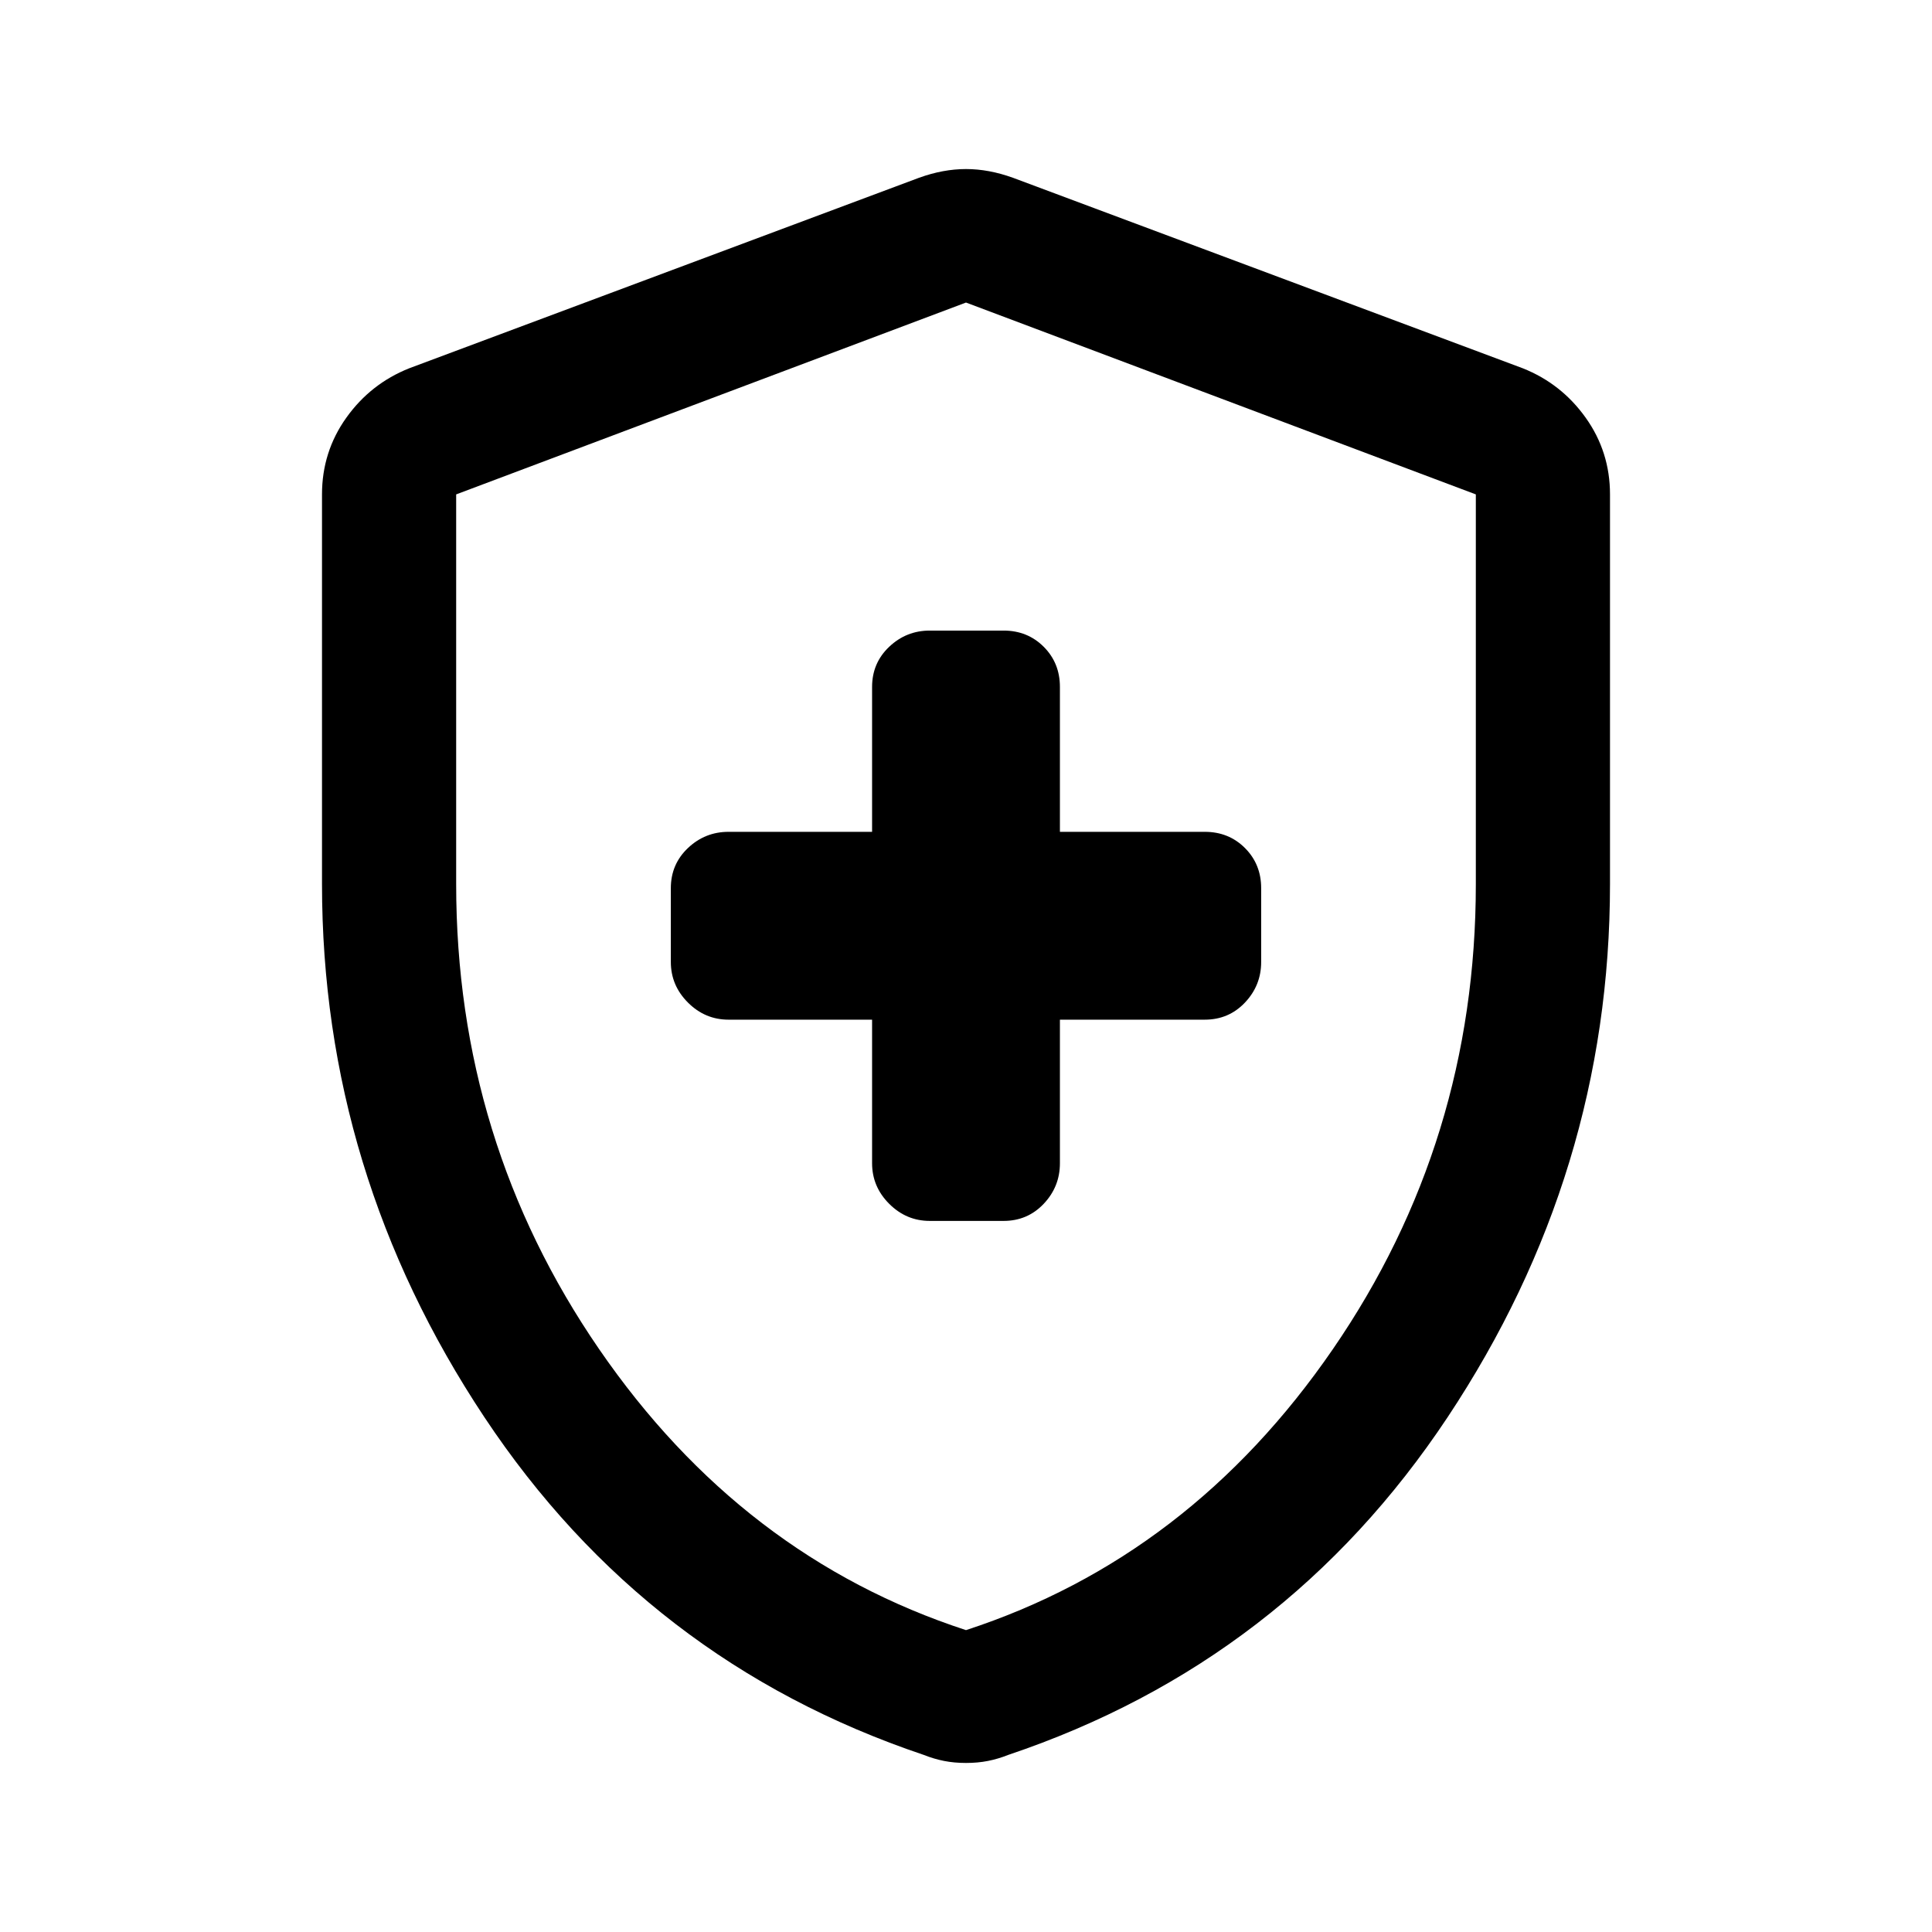 <svg xmlns="http://www.w3.org/2000/svg" height="40" viewBox="0 -960 960 960" width="40"><path d="M433.334-453.334V-382q0 11.666 8.5 20.166t20.166 8.5h36.667q11.899 0 19.949-8.5 8.05-8.5 8.05-20.166v-71.334h72.001q11.899 0 19.949-8.5 8.05-8.5 8.05-20.166v-36.667q0-11.899-8.05-19.949-8.05-8.05-19.949-8.05h-72.001v-72.001q0-11.899-8.05-19.949-8.05-8.05-19.949-8.05H462q-11.666 0-20.166 8.05t-8.5 19.949v72.001H362q-11.666 0-20.166 8.05t-8.5 19.949V-482q0 11.666 8.5 20.166t20.166 8.5h71.334ZM480-84q-5.88 0-10.92-1T459-88q-137.667-46.333-218.333-167.833Q160-377.333 160-520.738v-193.596q0-21.171 12.083-38.108 12.084-16.936 31.25-24.558l253.334-94.667Q468.667-876 480-876q11.333 0 23.333 4.333L756.667-777q19.166 7.622 31.25 24.558Q800-735.505 800-714.334v193.596q0 143.405-80.667 264.905Q638.667-134.333 501-88q-5.04 2-10.08 3T480-84Zm0-66q111.334-36.333 182.334-139.666 71-103.334 71-231.001v-193.667L480-809.667l-253.334 95.333v193.667q0 127.667 71 231.001Q368.666-186.333 480-150Zm0-330Z"/></svg>